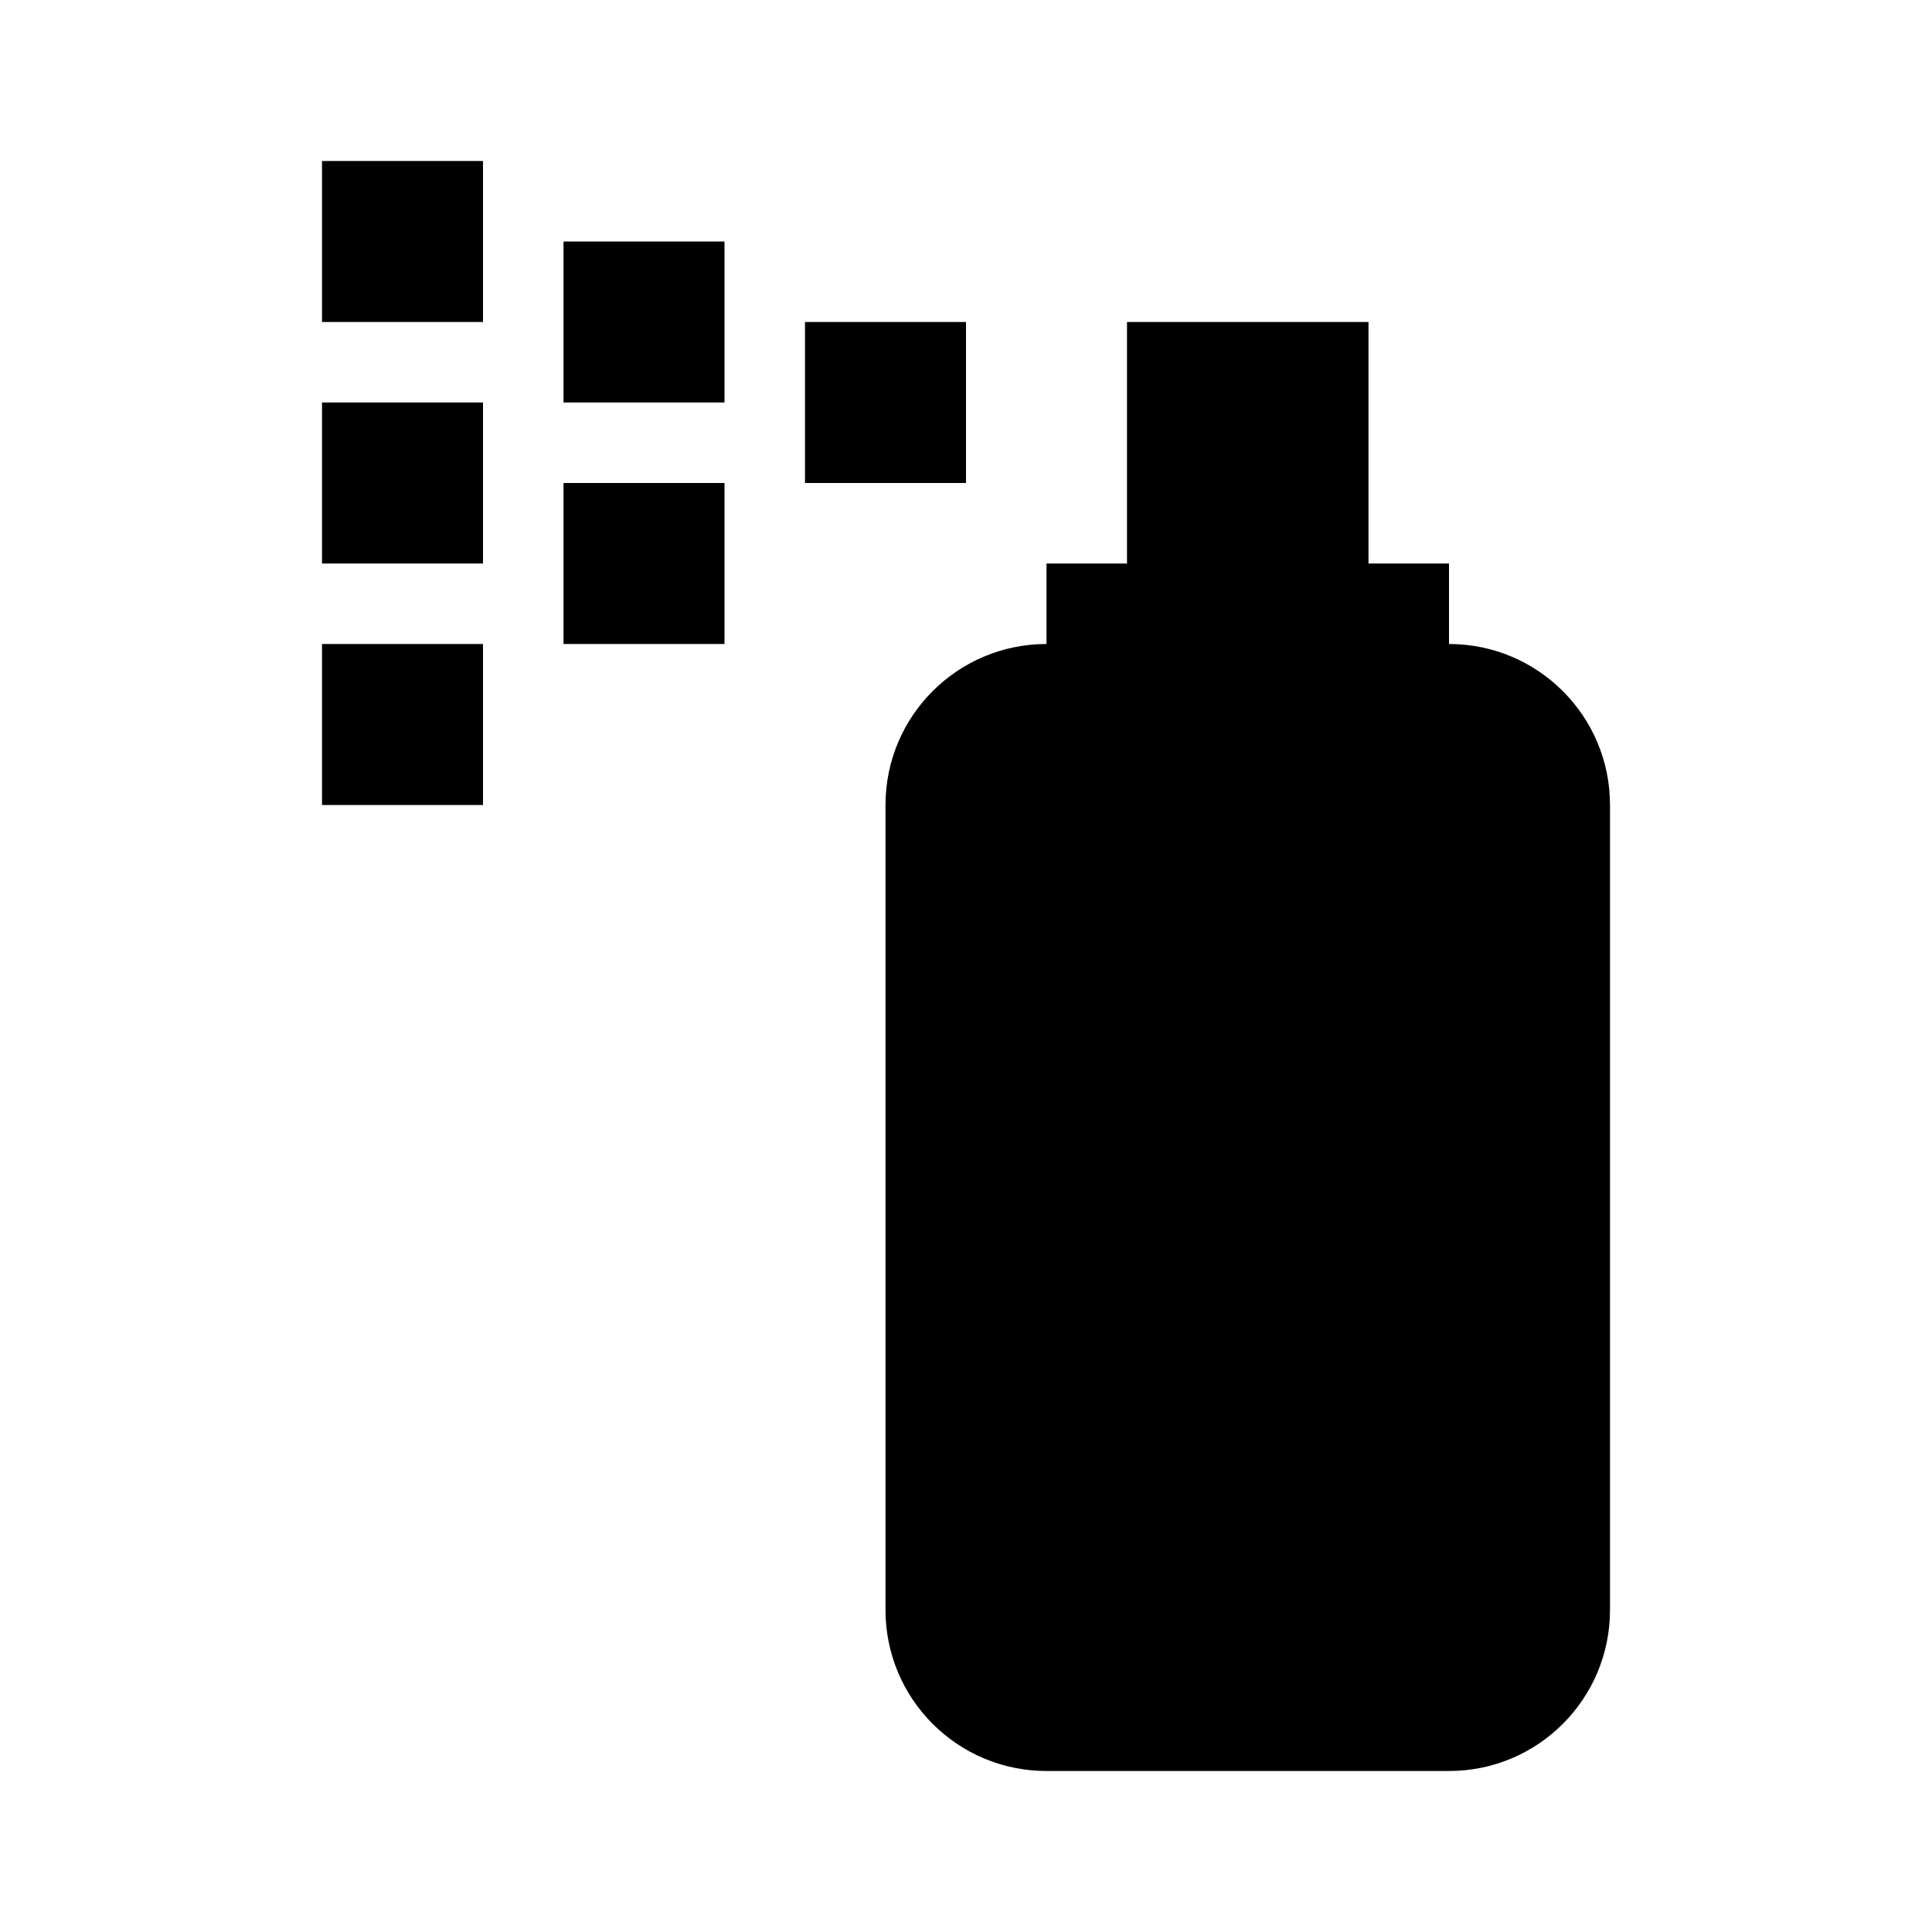 <?xml version="1.0" encoding="UTF-8" standalone="no"?>
<svg
   xmlns:dc="http://purl.org/dc/elements/1.1/"
   xmlns:cc="http://creativecommons.org/ns#"
   xmlns:rdf="http://www.w3.org/1999/02/22-rdf-syntax-ns#"
   xmlns:svg="http://www.w3.org/2000/svg"
   xmlns="http://www.w3.org/2000/svg"
   xmlns:sodipodi="http://sodipodi.sourceforge.net/DTD/sodipodi-0.dtd"
   xmlns:inkscape="http://www.inkscape.org/namespaces/inkscape"
   version="1.1"
   id="mdi-spray"
   width="24"
   height="24"
   viewBox="0 0 24 24"
   sodipodi:docname="spray.svg"
   inkscape:version="1.0.2 (e86c870879, 2021-01-15)">
  <defs
     id="defs7" />
  <sodipodi:namedview
     pagecolor="#ffffff"
     bordercolor="#666666"
     borderopacity="1"
     objecttolerance="10"
     gridtolerance="10"
     guidetolerance="10"
     inkscape:pageopacity="0"
     inkscape:pageshadow="2"
     inkscape:window-width="3824"
     inkscape:window-height="2107"
     id="namedview5"
     showgrid="false"
     inkscape:zoom="42"
     inkscape:cx="12"
     inkscape:cy="12"
     inkscape:window-x="8"
     inkscape:window-y="33"
     inkscape:window-maximized="0"
     inkscape:current-layer="mdi-spray" />
  <path
     d="m 10,4 h 2 V 6 H 10 V 4 M 7,3 H 9 V 5 H 7 V 3 M 7,6 H 9 V 8 H 7 V 6 M 6,8 v 2 H 4 V 8 H 6 M 6,5 V 7 H 4 V 5 H 6 M 6,2 V 4 H 4 V 2 h 2 m 7,20 c -1.105,0 -2,-0.895 -2,-2 V 10 C 11,8.895 11.895,8 13,8 V 7 h 1 V 4 h 3 v 3 h 1 v 1 c 1.105,0 2,0.895 2,2 v 10 c 0,1.105 -0.895,2 -2,2 h -5"
     id="path2"
     sodipodi:nodetypes="cccccccccccccccccccccccccccccccssccccccccsssc" />
</svg>
